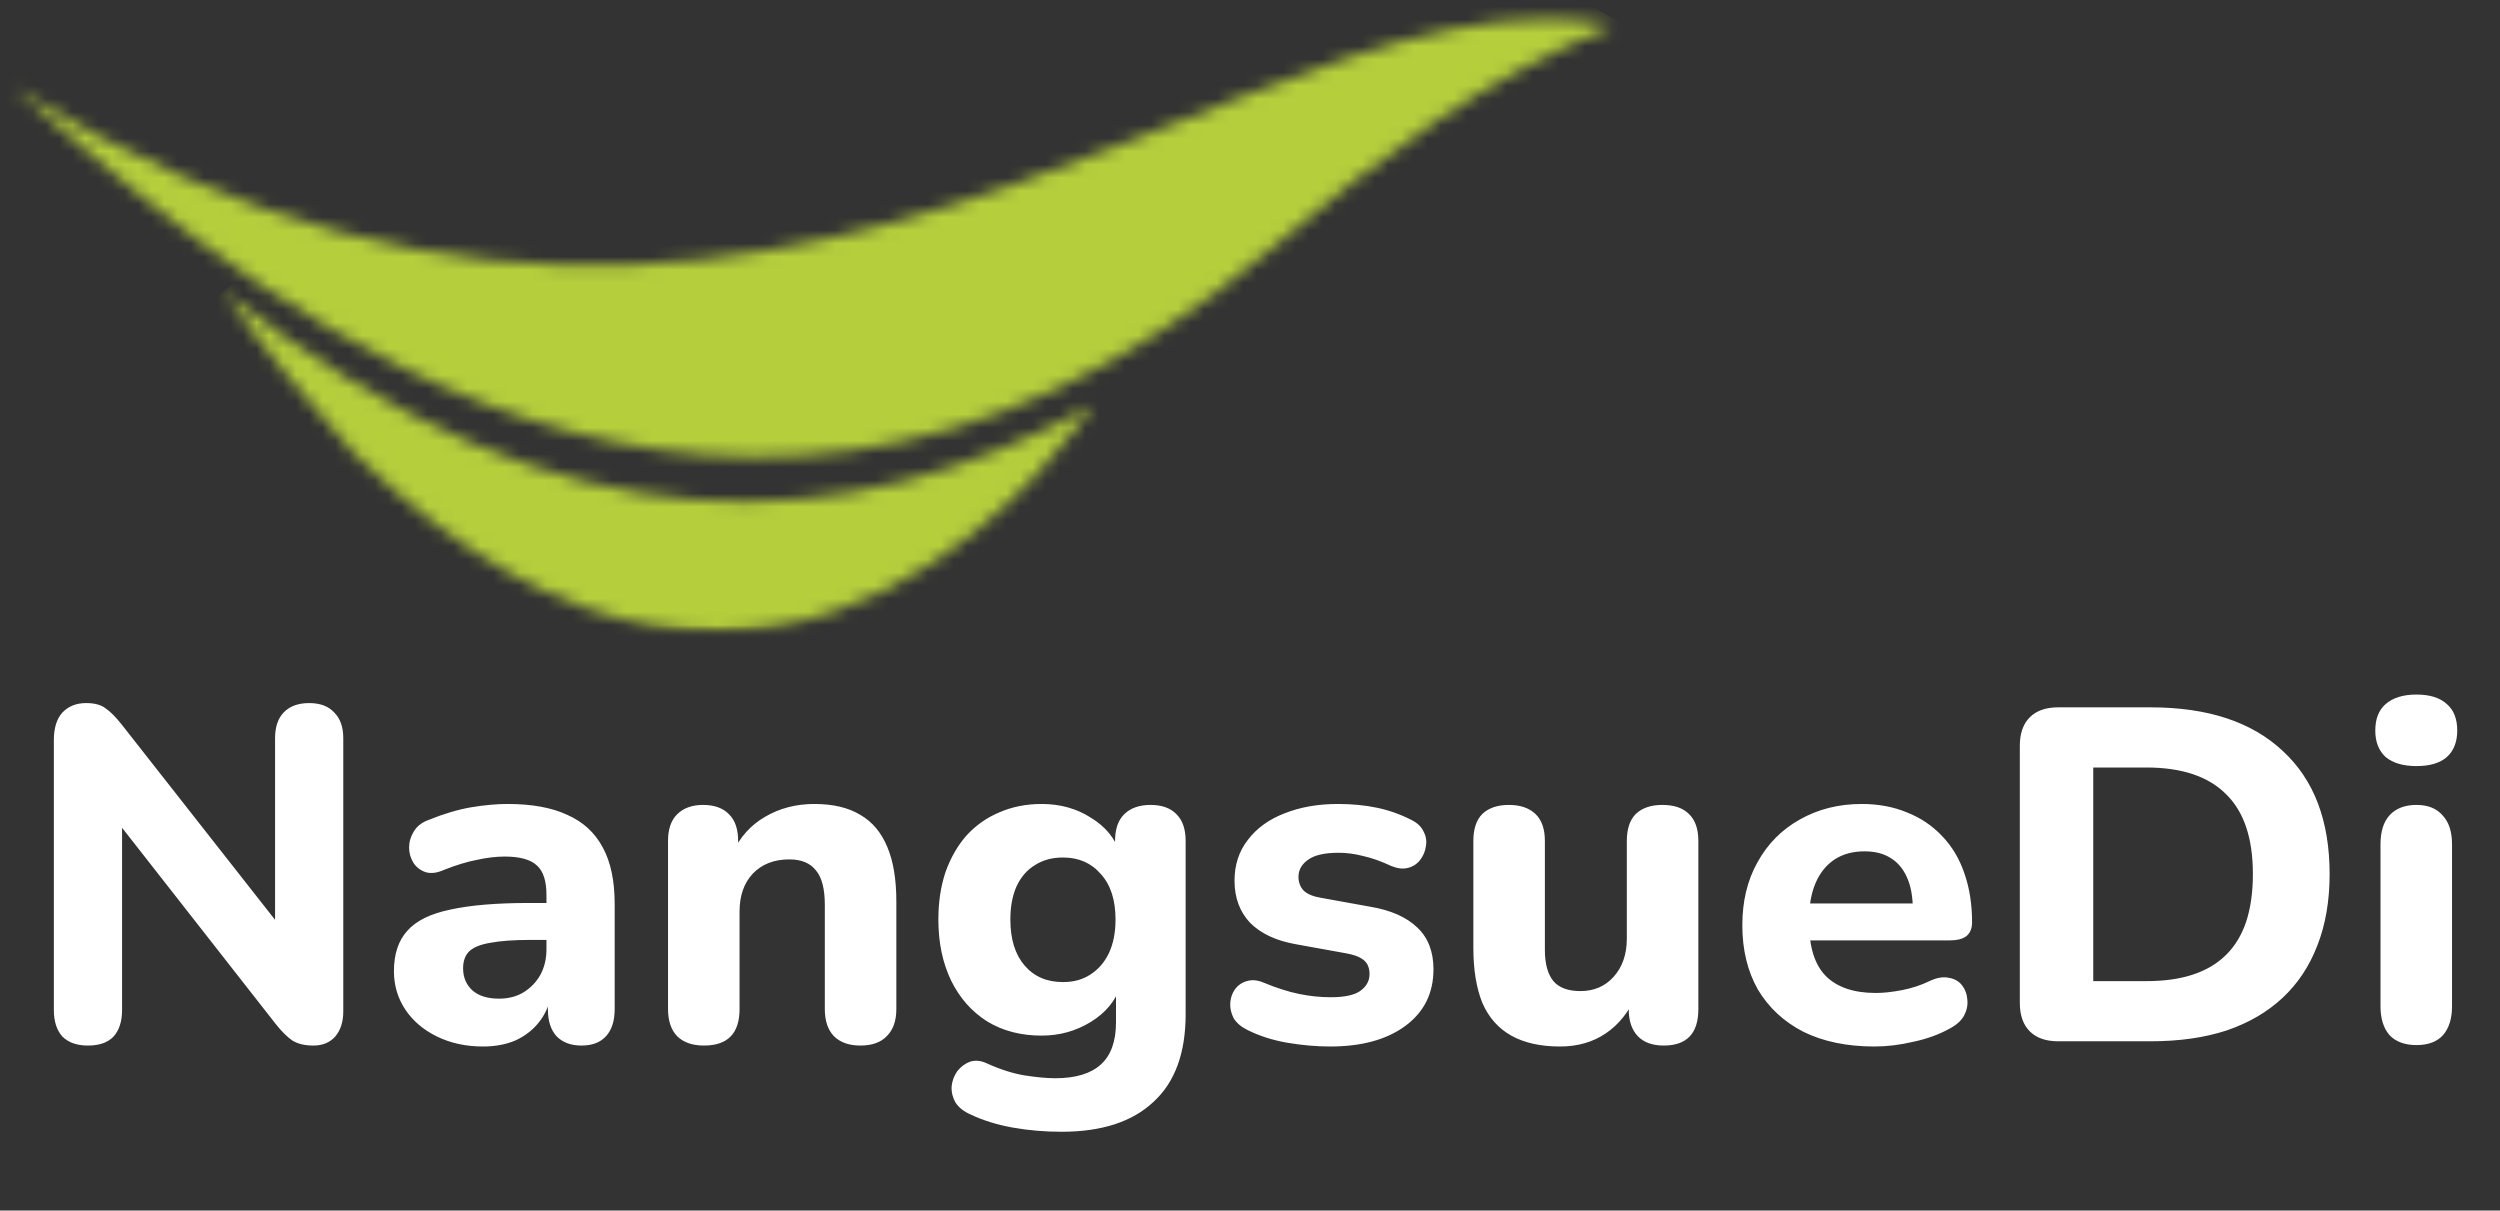 <svg width="190" height="92" viewBox="0 0 190 92" fill="none" xmlns="http://www.w3.org/2000/svg">
<rect x="0" y="0" width="190" height="92" fill="#333333" stroke="none"/>
<path d="M6.685 79.462C5.845 79.462 5.197 79.234 4.741 78.778C4.309 78.298 4.093 77.626 4.093 76.762V56.242C4.093 55.33 4.309 54.634 4.741 54.154C5.197 53.674 5.797 53.434 6.541 53.434C7.189 53.434 7.681 53.566 8.017 53.83C8.377 54.07 8.785 54.478 9.241 55.054L21.877 71.146H20.905V56.098C20.905 55.258 21.121 54.61 21.553 54.154C22.009 53.674 22.657 53.434 23.497 53.434C24.337 53.434 24.973 53.674 25.405 54.154C25.861 54.61 26.089 55.258 26.089 56.098V76.87C26.089 77.662 25.885 78.298 25.477 78.778C25.069 79.234 24.517 79.462 23.821 79.462C23.149 79.462 22.609 79.33 22.201 79.066C21.817 78.802 21.397 78.382 20.941 77.806L8.341 61.714H9.277V76.762C9.277 77.626 9.061 78.298 8.629 78.778C8.197 79.234 7.549 79.462 6.685 79.462ZM36.707 79.534C35.411 79.534 34.247 79.282 33.215 78.778C32.183 78.274 31.379 77.59 30.803 76.726C30.227 75.862 29.939 74.89 29.939 73.81C29.939 72.514 30.275 71.494 30.947 70.75C31.619 69.982 32.711 69.442 34.223 69.13C35.735 68.794 37.739 68.626 40.235 68.626H42.143V71.434H40.271C39.047 71.434 38.051 71.506 37.283 71.65C36.539 71.77 35.999 71.986 35.663 72.298C35.351 72.61 35.195 73.042 35.195 73.594C35.195 74.266 35.423 74.818 35.879 75.25C36.359 75.682 37.043 75.898 37.931 75.898C38.627 75.898 39.239 75.742 39.767 75.43C40.319 75.094 40.751 74.65 41.063 74.098C41.375 73.522 41.531 72.874 41.531 72.154V68.014C41.531 66.958 41.291 66.214 40.811 65.782C40.331 65.326 39.515 65.098 38.363 65.098C37.715 65.098 37.007 65.182 36.239 65.35C35.495 65.494 34.667 65.746 33.755 66.106C33.227 66.346 32.759 66.406 32.351 66.286C31.943 66.142 31.631 65.902 31.415 65.566C31.199 65.206 31.091 64.822 31.091 64.414C31.091 63.982 31.211 63.574 31.451 63.19C31.691 62.782 32.087 62.482 32.639 62.29C33.767 61.834 34.823 61.522 35.807 61.354C36.815 61.186 37.739 61.102 38.579 61.102C40.427 61.102 41.939 61.378 43.115 61.93C44.315 62.458 45.215 63.286 45.815 64.414C46.415 65.518 46.715 66.946 46.715 68.698V76.69C46.715 77.578 46.499 78.262 46.067 78.742C45.635 79.222 45.011 79.462 44.195 79.462C43.379 79.462 42.743 79.222 42.287 78.742C41.855 78.262 41.639 77.578 41.639 76.69V75.358L41.891 75.574C41.747 76.39 41.435 77.098 40.955 77.698C40.499 78.274 39.911 78.73 39.191 79.066C38.471 79.378 37.643 79.534 36.707 79.534ZM53.506 79.462C52.618 79.462 51.934 79.222 51.454 78.742C50.998 78.262 50.77 77.578 50.77 76.69V63.91C50.77 63.022 50.998 62.35 51.454 61.894C51.934 61.414 52.594 61.174 53.434 61.174C54.298 61.174 54.958 61.414 55.414 61.894C55.87 62.35 56.098 63.022 56.098 63.91V65.962L55.702 64.774C56.254 63.598 57.07 62.698 58.15 62.074C59.254 61.426 60.502 61.102 61.894 61.102C63.31 61.102 64.474 61.378 65.386 61.93C66.298 62.458 66.982 63.274 67.438 64.378C67.894 65.458 68.122 66.838 68.122 68.518V76.69C68.122 77.578 67.882 78.262 67.402 78.742C66.946 79.222 66.274 79.462 65.386 79.462C64.522 79.462 63.85 79.222 63.37 78.742C62.914 78.262 62.686 77.578 62.686 76.69V68.77C62.686 67.546 62.458 66.67 62.002 66.142C61.57 65.59 60.898 65.314 59.986 65.314C58.834 65.314 57.91 65.674 57.214 66.394C56.542 67.114 56.206 68.074 56.206 69.274V76.69C56.206 78.538 55.306 79.462 53.506 79.462ZM80.676 86.014C79.38 86.014 78.132 85.906 76.932 85.69C75.756 85.474 74.712 85.15 73.8 84.718C73.248 84.478 72.852 84.166 72.612 83.782C72.396 83.398 72.3 82.99 72.324 82.558C72.372 82.126 72.516 81.742 72.756 81.406C73.02 81.07 73.344 80.83 73.728 80.686C74.112 80.566 74.52 80.602 74.952 80.794C76.008 81.274 76.98 81.586 77.868 81.73C78.78 81.874 79.56 81.946 80.208 81.946C81.744 81.946 82.896 81.598 83.664 80.902C84.432 80.206 84.816 79.138 84.816 77.698V74.962H85.14C84.78 76.066 84.036 76.966 82.908 77.662C81.78 78.358 80.532 78.706 79.164 78.706C77.58 78.706 76.2 78.346 75.024 77.626C73.848 76.882 72.936 75.85 72.288 74.53C71.64 73.186 71.316 71.638 71.316 69.886C71.316 68.566 71.496 67.366 71.856 66.286C72.24 65.206 72.768 64.282 73.44 63.514C74.136 62.746 74.964 62.158 75.924 61.75C76.908 61.318 77.988 61.102 79.164 61.102C80.58 61.102 81.828 61.45 82.908 62.146C84.012 62.818 84.744 63.706 85.104 64.81L84.744 65.962V63.91C84.744 63.022 84.972 62.35 85.428 61.894C85.908 61.414 86.58 61.174 87.444 61.174C88.308 61.174 88.968 61.414 89.424 61.894C89.88 62.35 90.108 63.022 90.108 63.91V77.086C90.108 80.038 89.292 82.258 87.66 83.746C86.052 85.258 83.724 86.014 80.676 86.014ZM80.784 74.638C81.6 74.638 82.296 74.446 82.872 74.062C83.472 73.678 83.94 73.138 84.276 72.442C84.612 71.722 84.78 70.87 84.78 69.886C84.78 68.398 84.408 67.246 83.664 66.43C82.944 65.59 81.984 65.17 80.784 65.17C79.968 65.17 79.26 65.362 78.66 65.746C78.06 66.106 77.592 66.646 77.256 67.366C76.944 68.062 76.788 68.902 76.788 69.886C76.788 71.374 77.148 72.538 77.868 73.378C78.588 74.218 79.56 74.638 80.784 74.638ZM101.096 79.534C100.04 79.534 98.948 79.438 97.82 79.246C96.716 79.054 95.708 78.73 94.796 78.274C94.316 78.034 93.968 77.734 93.752 77.374C93.56 76.99 93.476 76.606 93.5 76.222C93.524 75.838 93.644 75.49 93.86 75.178C94.1 74.866 94.4 74.662 94.76 74.566C95.144 74.446 95.564 74.482 96.02 74.674C97.004 75.082 97.904 75.37 98.72 75.538C99.536 75.706 100.34 75.79 101.132 75.79C102.164 75.79 102.908 75.634 103.364 75.322C103.844 74.986 104.084 74.554 104.084 74.026C104.084 73.546 103.928 73.186 103.616 72.946C103.304 72.706 102.848 72.538 102.248 72.442L98.468 71.758C96.98 71.494 95.828 70.954 95.012 70.138C94.22 69.298 93.824 68.23 93.824 66.934C93.824 65.734 94.16 64.702 94.832 63.838C95.504 62.95 96.428 62.278 97.604 61.822C98.804 61.342 100.16 61.102 101.672 61.102C102.752 61.102 103.748 61.198 104.66 61.39C105.572 61.582 106.448 61.894 107.288 62.326C107.72 62.542 108.02 62.83 108.188 63.19C108.38 63.55 108.44 63.922 108.368 64.306C108.32 64.69 108.176 65.038 107.936 65.35C107.696 65.662 107.384 65.866 107 65.962C106.64 66.058 106.22 66.01 105.74 65.818C104.972 65.458 104.264 65.206 103.616 65.062C102.968 64.894 102.344 64.81 101.744 64.81C100.664 64.81 99.884 64.99 99.404 65.35C98.924 65.686 98.684 66.118 98.684 66.646C98.684 67.054 98.816 67.402 99.08 67.69C99.368 67.954 99.8 68.134 100.376 68.23L104.156 68.914C105.716 69.178 106.904 69.706 107.72 70.498C108.536 71.266 108.944 72.322 108.944 73.666C108.944 75.49 108.224 76.93 106.784 77.986C105.368 79.018 103.472 79.534 101.096 79.534ZM118.563 79.534C117.075 79.534 115.839 79.258 114.855 78.706C113.871 78.154 113.139 77.326 112.659 76.222C112.203 75.094 111.975 73.702 111.975 72.046V63.91C111.975 62.998 112.203 62.314 112.659 61.858C113.139 61.402 113.811 61.174 114.675 61.174C115.539 61.174 116.211 61.402 116.691 61.858C117.171 62.314 117.411 62.998 117.411 63.91V72.19C117.411 73.246 117.627 74.038 118.059 74.566C118.491 75.07 119.175 75.322 120.111 75.322C121.143 75.322 121.983 74.962 122.631 74.242C123.303 73.498 123.639 72.526 123.639 71.326V63.91C123.639 62.998 123.867 62.314 124.323 61.858C124.803 61.402 125.475 61.174 126.339 61.174C127.227 61.174 127.899 61.402 128.355 61.858C128.835 62.314 129.075 62.998 129.075 63.91V76.69C129.075 78.538 128.199 79.462 126.447 79.462C125.583 79.462 124.923 79.222 124.467 78.742C124.011 78.262 123.783 77.578 123.783 76.69V74.278L124.323 75.682C123.795 76.906 123.039 77.854 122.055 78.526C121.071 79.198 119.907 79.534 118.563 79.534ZM142.461 79.534C140.373 79.534 138.573 79.162 137.061 78.418C135.573 77.65 134.421 76.582 133.605 75.214C132.813 73.822 132.417 72.19 132.417 70.318C132.417 68.494 132.801 66.898 133.569 65.53C134.337 64.138 135.405 63.058 136.773 62.29C138.165 61.498 139.737 61.102 141.489 61.102C142.761 61.102 143.913 61.318 144.945 61.75C145.977 62.158 146.865 62.758 147.609 63.55C148.353 64.318 148.917 65.266 149.301 66.394C149.685 67.498 149.877 68.734 149.877 70.102C149.877 70.558 149.733 70.906 149.445 71.146C149.157 71.362 148.737 71.47 148.185 71.47H136.881V68.662H145.953L145.377 69.166C145.377 68.182 145.233 67.366 144.945 66.718C144.657 66.046 144.237 65.542 143.685 65.206C143.157 64.87 142.497 64.702 141.705 64.702C140.817 64.702 140.061 64.906 139.437 65.314C138.813 65.722 138.333 66.31 137.997 67.078C137.661 67.846 137.493 68.77 137.493 69.85V70.138C137.493 71.962 137.913 73.306 138.753 74.17C139.617 75.034 140.889 75.466 142.569 75.466C143.145 75.466 143.805 75.394 144.549 75.25C145.293 75.106 145.989 74.878 146.637 74.566C147.189 74.302 147.681 74.218 148.113 74.314C148.545 74.386 148.881 74.578 149.121 74.89C149.361 75.202 149.493 75.562 149.517 75.97C149.565 76.378 149.481 76.786 149.265 77.194C149.049 77.578 148.689 77.902 148.185 78.166C147.369 78.622 146.445 78.958 145.413 79.174C144.405 79.414 143.421 79.534 142.461 79.534ZM156.423 79.138C155.487 79.138 154.767 78.886 154.263 78.382C153.759 77.878 153.507 77.158 153.507 76.222V56.674C153.507 55.738 153.759 55.018 154.263 54.514C154.767 54.01 155.487 53.758 156.423 53.758H163.443C167.787 53.758 171.135 54.862 173.487 57.07C175.863 59.254 177.051 62.374 177.051 66.43C177.051 68.47 176.739 70.282 176.115 71.866C175.515 73.426 174.639 74.746 173.487 75.826C172.335 76.906 170.919 77.734 169.239 78.31C167.559 78.862 165.627 79.138 163.443 79.138H156.423ZM159.087 74.566H163.119C164.487 74.566 165.675 74.398 166.683 74.062C167.691 73.726 168.531 73.222 169.203 72.55C169.875 71.878 170.379 71.038 170.715 70.03C171.051 68.998 171.219 67.798 171.219 66.43C171.219 63.694 170.535 61.666 169.167 60.346C167.823 59.002 165.807 58.33 163.119 58.33H159.087V74.566ZM183.654 79.426C182.766 79.426 182.082 79.174 181.602 78.67C181.146 78.142 180.918 77.41 180.918 76.474V64.162C180.918 63.202 181.146 62.47 181.602 61.966C182.082 61.438 182.766 61.174 183.654 61.174C184.518 61.174 185.178 61.438 185.634 61.966C186.114 62.47 186.354 63.202 186.354 64.162V76.474C186.354 77.41 186.126 78.142 185.67 78.67C185.214 79.174 184.542 79.426 183.654 79.426ZM183.654 58.222C182.646 58.222 181.866 57.994 181.314 57.538C180.786 57.058 180.522 56.386 180.522 55.522C180.522 54.634 180.786 53.962 181.314 53.506C181.866 53.026 182.646 52.786 183.654 52.786C184.662 52.786 185.43 53.026 185.958 53.506C186.486 53.962 186.75 54.634 186.75 55.522C186.75 56.386 186.486 57.058 185.958 57.538C185.43 57.994 184.662 58.222 183.654 58.222Z" fill="white"/>
<mask id="mask0_18_65" style="mask-type:luminance" maskUnits="userSpaceOnUse" x="15" y="21" width="70" height="28">
<path d="M15.375 21.141H84.562V48.047H15.375V21.141Z" fill="white"/>
</mask>
<g mask="url(#mask0_18_65)">
<mask id="mask1_18_65" style="mask-type:luminance" maskUnits="userSpaceOnUse" x="16" y="22" width="68" height="26">
<path d="M26.891 34.428C59.939 66.808 82.753 31.088 83.069 30.817C64.413 40.855 43.16 42.792 16.982 22.146C20.39 26.996 23.641 30.787 26.891 34.428Z" fill="white"/>
</mask>
<g mask="url(#mask1_18_65)">
<path d="M44.286 99.352L105.058 48.355L55.764 -10.39L-5.007 40.6L44.286 99.352Z" fill="#B5CE3C"/>
</g>
</g>
<mask id="mask2_18_65" style="mask-type:luminance" maskUnits="userSpaceOnUse" x="0" y="0" width="123" height="37">
<path d="M0 0H123V36.516H0V0Z" fill="white"/>
</mask>
<g mask="url(#mask2_18_65)">
<mask id="mask3_18_65" style="mask-type:luminance" maskUnits="userSpaceOnUse" x="1" y="1" width="122" height="34">
<path d="M85.621 10.81C63.347 19.542 36.035 28.273 1.036 6.667C13.483 17.109 52.371 56.222 96.469 19.024C105.283 11.591 112.903 5.863 122.67 1.952C120.988 1.607 119.276 1.441 117.527 1.441C108.068 1.441 97.565 6.126 85.621 10.81Z" fill="white"/>
</mask>
<g mask="url(#mask3_18_65)">
<path d="M31.448 -51.23L146.393 15.142L92.265 108.894L-22.687 42.529L31.448 -51.23Z" fill="#B5CE3C"/>
</g>
</g>
</svg>
